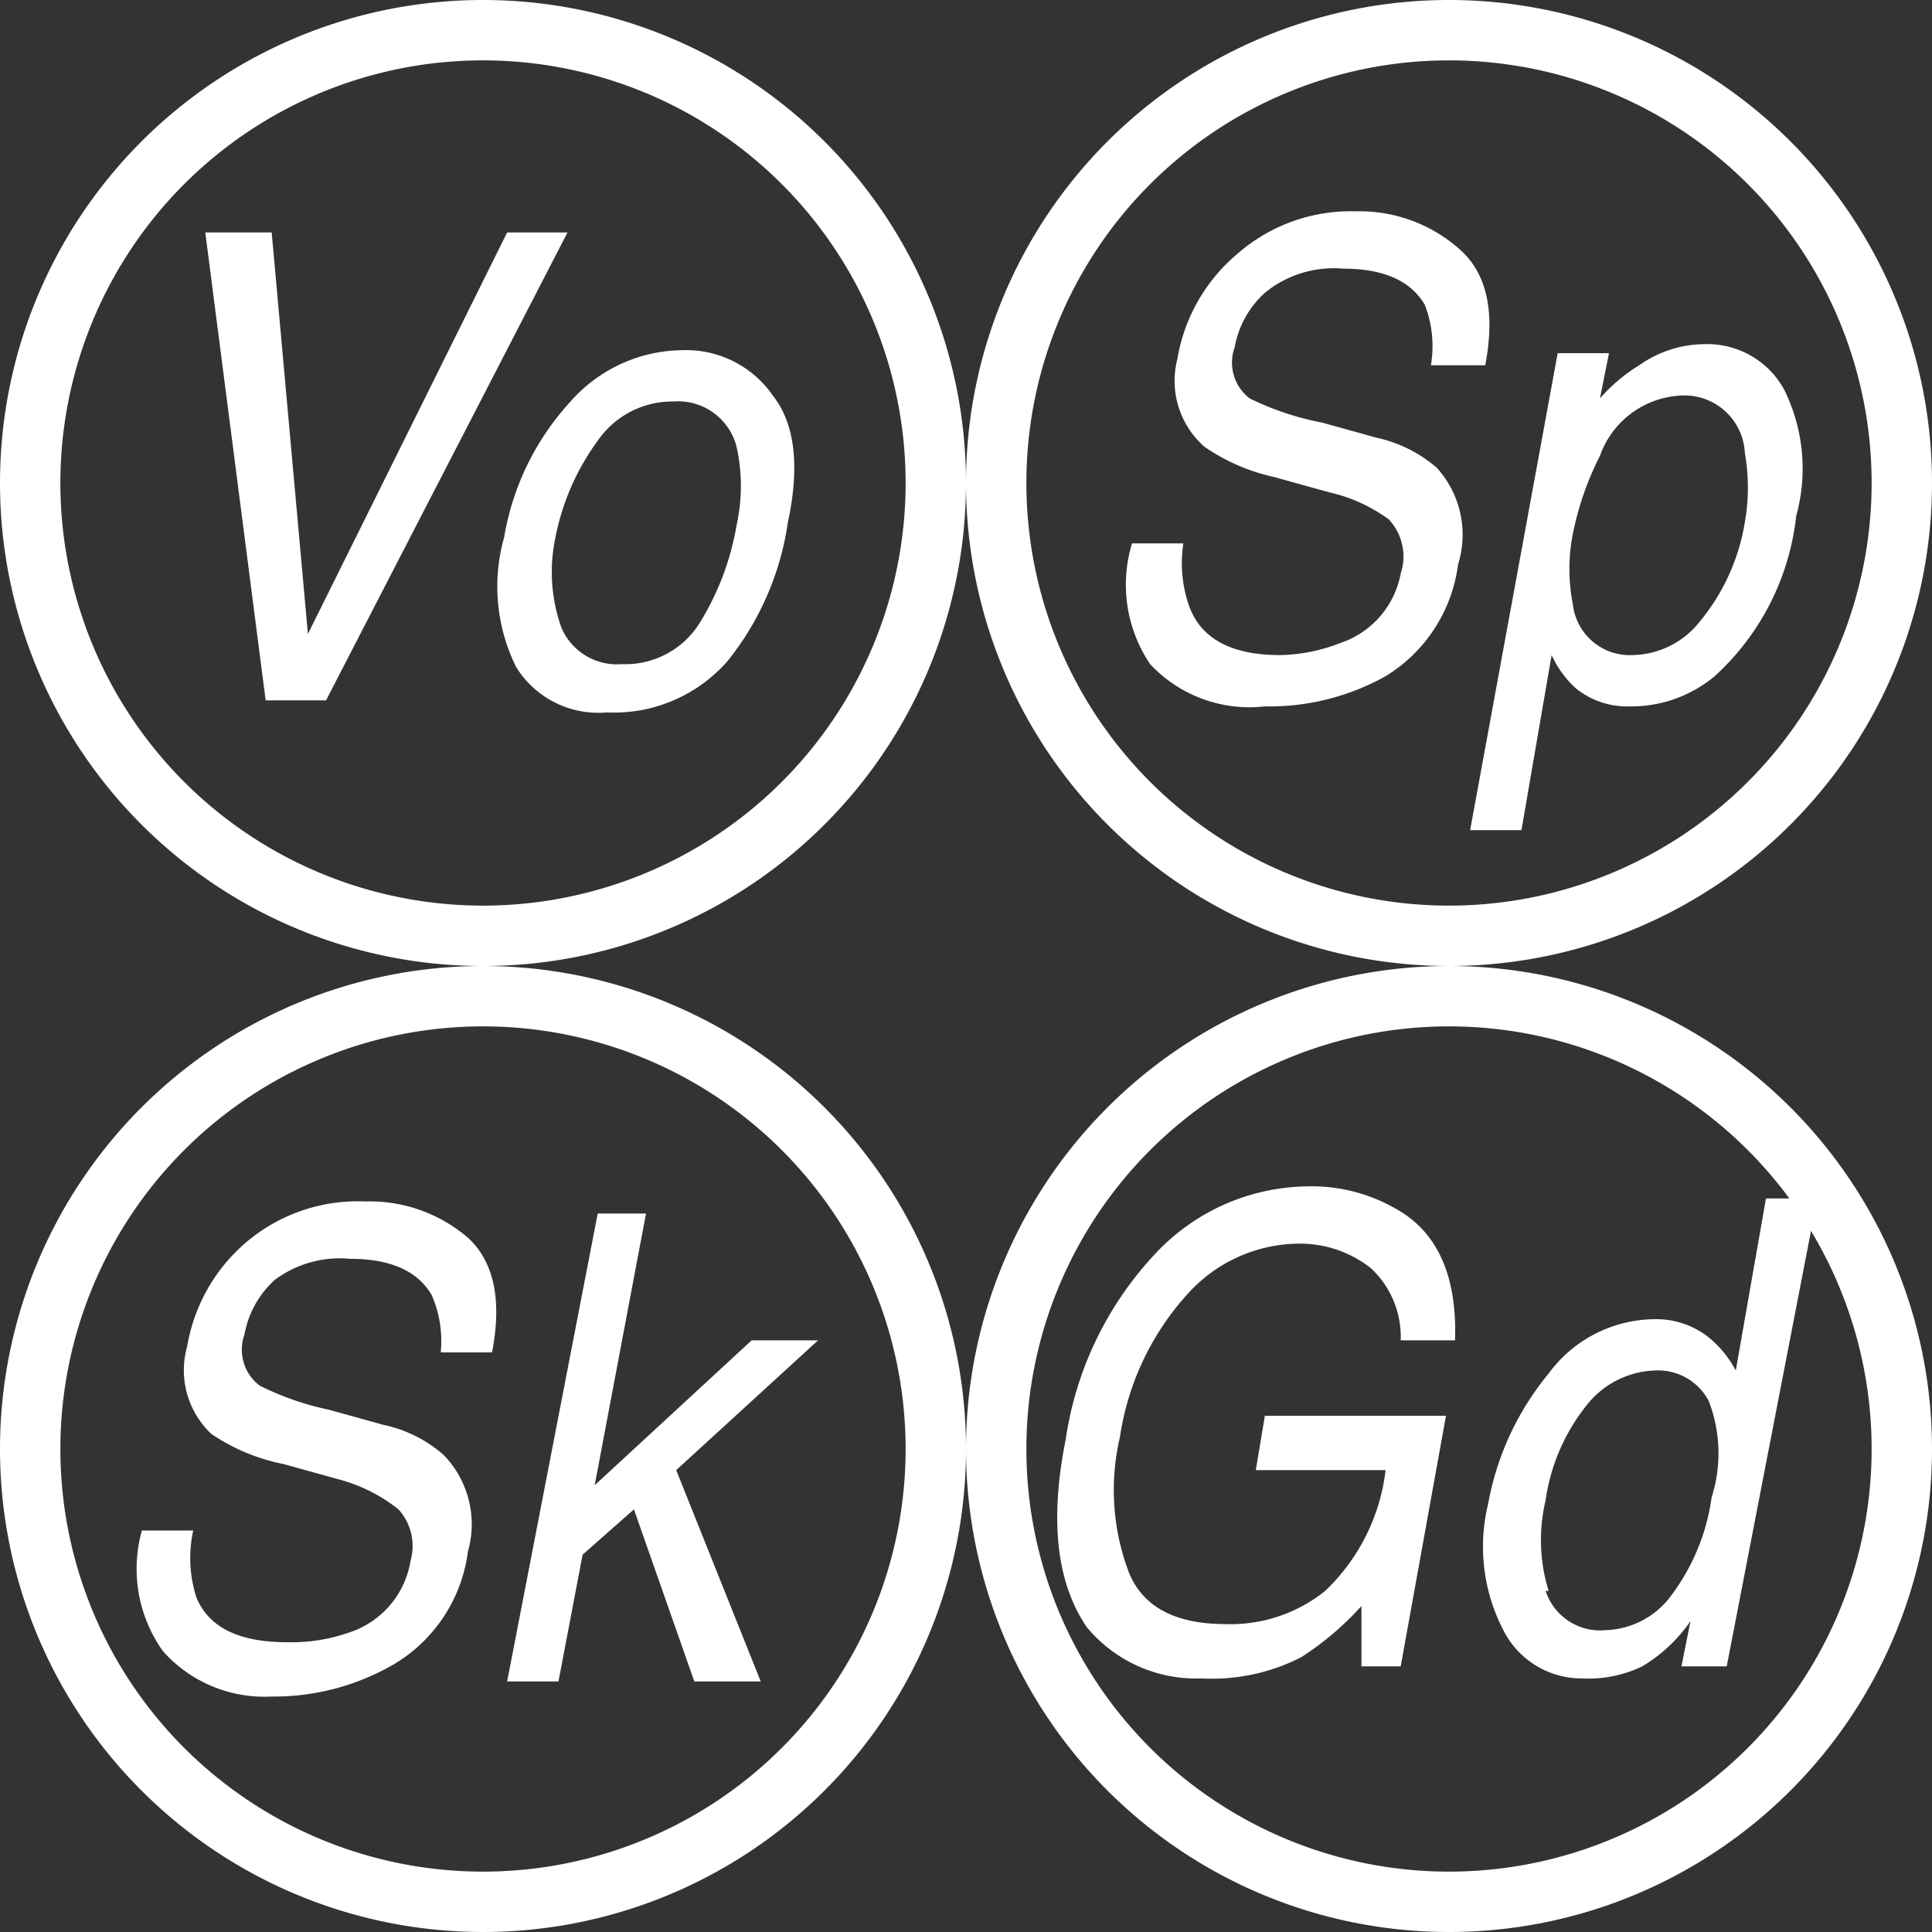 <svg xmlns="http://www.w3.org/2000/svg" viewBox="0 0 64 64">
  <rect x="0" y="0" width="64" height="64" fill="#333333" stroke="none"/>
  <defs/>
  <defs>
    <style>
      .cls-1{fill:#fff;fill-rule:evenodd}
    </style>
  </defs>
  <path d="M16 0A16 16 0 110 16 16 16 0 0116 0zm0 2A14 14 0 112 16 14 14 0 0116 2zm32-2a16 16 0 11-16 16A16 16 0 0148 0zm0 2a14 14 0 11-14 14A14 14 0 0148 2zm0 30a16 16 0 11-16 16 16 16 0 0116-16zm0 2a14 14 0 11-14 14 14 14 0 0114-14zm-32-2A16 16 0 110 48a16 16 0 0116-16zm0 2A14 14 0 112 48a14 14 0 0114-14z" class="cls-1"/>
  <path id="Vo" d="M6.8 7.7l2 15.5h2l8-15.5h-2L10.2 21 9 7.7H6.8zm16.4 12.9a2.9 2.9 0 01-2.6 1.4 2 2 0 01-2-1.2 5.5 5.5 0 01-.2-3 8 8 0 011.4-3.2 3 3 0 012.5-1.3 2 2 0 012.1 1.5 6 6 0 010 2.6 9 9 0 01-1.2 3.2zm2.4-7.5a3.5 3.5 0 00-3-1.5 5 5 0 00-3.7 1.7 8.8 8.8 0 00-2.2 4.5 6 6 0 00.4 4.3 3.2 3.2 0 003 1.5 5 5 0 004-1.7 9.5 9.5 0 002-4.6q.6-2.8-.5-4.2z" class="cls-1"/>
  <path id="Sp" d="M37.5 18a4.7 4.7 0 00.6 4 4.5 4.5 0 003.8 1.4 7.9 7.9 0 004-1 5.1 5.1 0 002.4-3.7 3.3 3.3 0 00-.7-3.2 4.5 4.5 0 00-2-1l-1.8-.5a9.5 9.5 0 01-2.4-.8 1.5 1.5 0 01-.5-1.7 3.2 3.2 0 011-1.8 3.6 3.6 0 012.6-.8q2 0 2.7 1.2a3.8 3.8 0 01.2 2h1.8q.5-2.6-.8-3.8A5 5 0 0044.9 7 5.7 5.7 0 0041 8.4a5.8 5.8 0 00-2 3.5 2.9 2.9 0 00.9 2.9 6.5 6.5 0 002.3 1l1.8.5a5.4 5.4 0 012 .9 1.8 1.8 0 01.4 1.8 3 3 0 01-2 2.3 5.7 5.7 0 01-2 .4q-2.4 0-3-1.6a4.3 4.3 0 01-.2-2.1h-1.7zm18.8 2.6a2.9 2.9 0 01-2.2 1.1 1.9 1.9 0 01-2-1.7 6 6 0 010-2.3 10 10 0 01.9-2.6 3 3 0 012.8-2 2 2 0 012 1.9 6.6 6.6 0 010 2.3 6.9 6.9 0 01-1.5 3.3zm-7.6 6.9h1.7l1-5.8a3.4 3.4 0 00.8 1.1 2.7 2.7 0 001.8.6 4.3 4.3 0 002.8-1 8.4 8.4 0 002.7-5.3 5.9 5.9 0 00-.4-4.2 2.9 2.9 0 00-2.6-1.5 3.8 3.8 0 00-2.2.7 5.6 5.6 0 00-1.3 1.1l.3-1.5h-1.7z" class="cls-1"/>
  <path id="Sk" d="M4.7 50.7a4.7 4.7 0 00.7 4A4.5 4.5 0 009 56.2a7.9 7.9 0 004.1-1.1 5.1 5.1 0 002.4-3.7 3.3 3.3 0 00-.8-3.2 4.4 4.4 0 00-2-1l-1.8-.5a9.5 9.5 0 01-2.3-.8 1.5 1.5 0 01-.5-1.7 3.2 3.2 0 011-1.8 3.6 3.6 0 012.5-.7q2 0 2.7 1.2a3.8 3.8 0 01.3 1.9h1.7q.5-2.6-.8-3.8a5 5 0 00-3.4-1.2 5.7 5.7 0 00-4 1.4 5.8 5.8 0 00-1.9 3.4 2.9 2.9 0 00.8 2.9 6.5 6.5 0 002.4 1l1.8.5a5.4 5.4 0 012 1 1.8 1.8 0 01.4 1.7 3 3 0 01-2.1 2.4 5.7 5.7 0 01-2 .3q-2.4 0-3-1.5a4.3 4.3 0 01-.1-2.2H4.7zm12.1 5h1.7l.8-4.2L21 50l2 5.7h2.2l-2.8-7 4.7-4.3h-2.2l-5.2 4.8 1.7-9h-1.6z" class="cls-1"/>
  <path id="Gd" d="M43.3 39.3a7 7 0 00-5 2.2 11.4 11.4 0 00-3 6.2q-.8 4 .7 6.2a4.7 4.7 0 003.8 1.7 6.5 6.5 0 003.3-.7 9.8 9.8 0 002-1.7v2h1.3l1.5-8.3h-6l-.3 1.8h4.3a6.6 6.6 0 01-2 4 5 5 0 01-3.3 1.1q-2.5 0-3.2-1.7a7.7 7.7 0 01-.3-4.5 9 9 0 012.3-4.8 5 5 0 013.5-1.6 3.8 3.8 0 012.5.8 3.1 3.1 0 011 2.4h1.8q.1-3-1.7-4.2a5.6 5.6 0 00-3.2-.9zm8 13.4a5.7 5.7 0 01-.1-3 6.5 6.5 0 011.4-3.2 3 3 0 012.2-1.1 1.9 1.9 0 011.8 1 4.8 4.8 0 01.1 3.2 7 7 0 01-1.3 3.2 2.8 2.8 0 01-2.2 1.2 1.9 1.9 0 01-2-1.3zm3.5-9a4.4 4.4 0 00-3.5 1.8 9.4 9.4 0 00-2 4.3 6 6 0 00.5 4.2 2.9 2.9 0 002.6 1.6 4.1 4.1 0 002-.4 5.1 5.1 0 001.6-1.5l-.3 1.5h1.5l3-15.5h-1.7l-1 5.7a3.6 3.6 0 00-.9-1.1 2.8 2.8 0 00-1.8-.6z" class="cls-1"/>
</svg>
